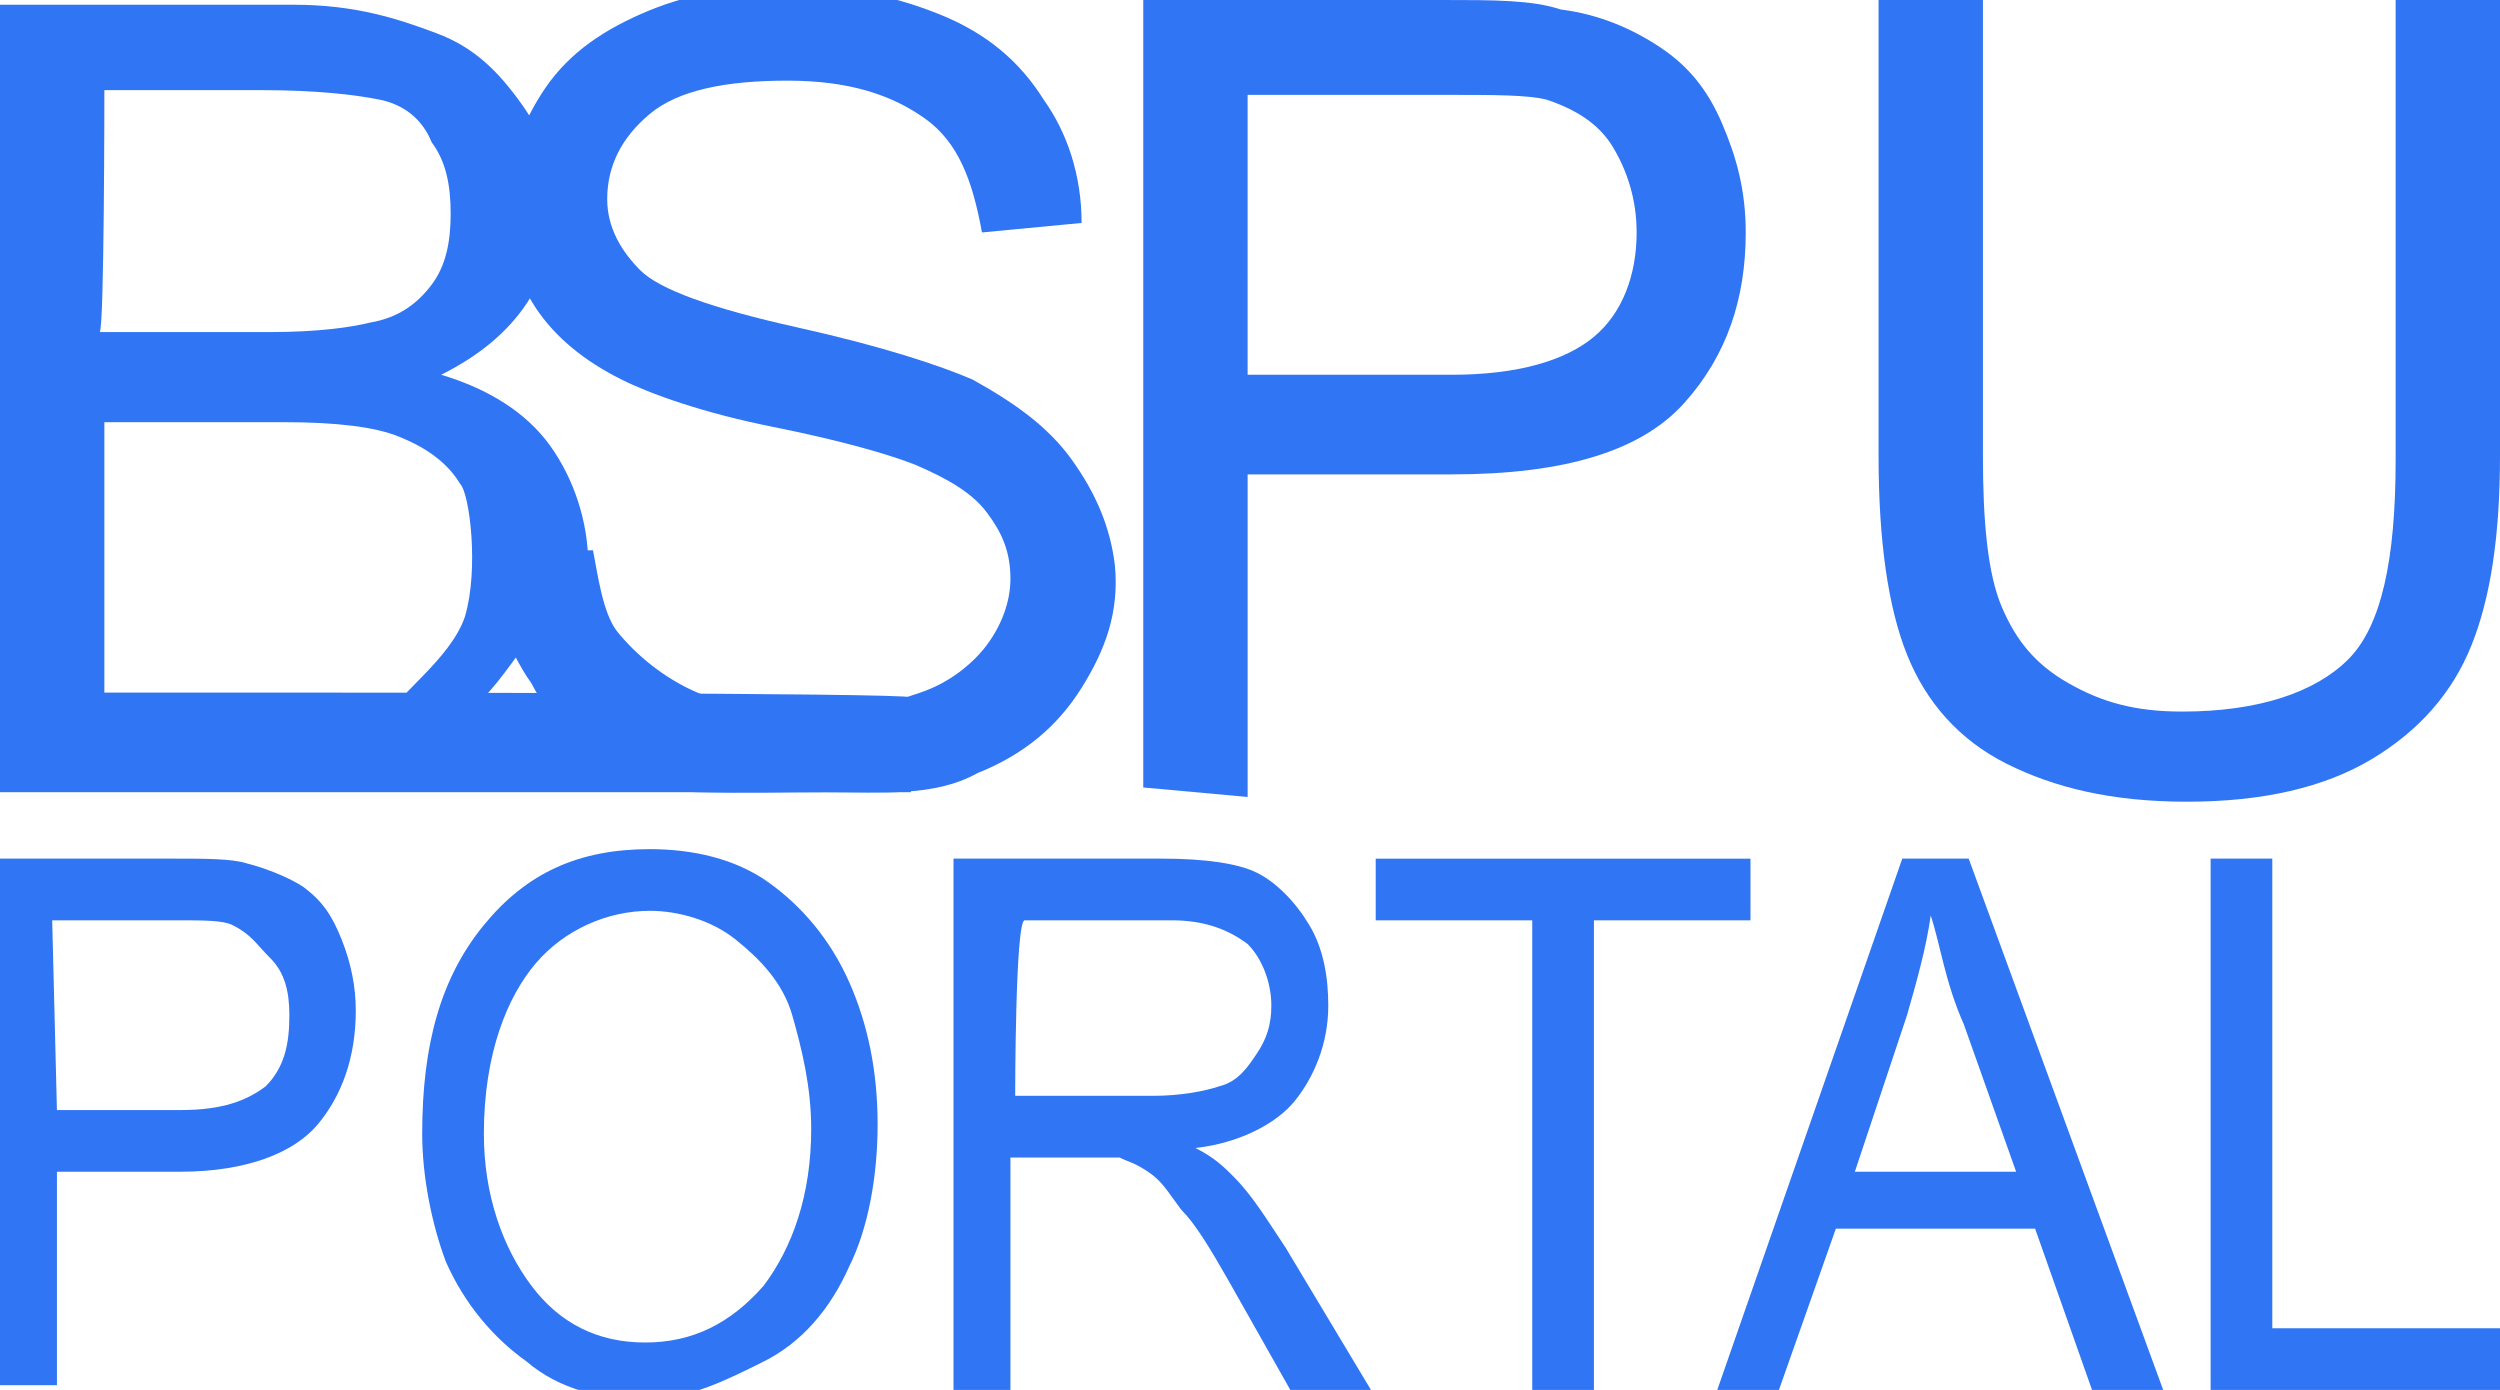 <?xml version="1.0" encoding="utf-8"?>
<!-- Generator: Adobe Illustrator 28.1.0, SVG Export Plug-In . SVG Version: 6.00 Build 0)  -->
<svg version="1.1" id="Layer_1" xmlns="http://www.w3.org/2000/svg" xmlns:xlink="http://www.w3.org/1999/xlink" x="0px" y="0px"
	 viewBox="0 0 52.7 29.3" style="enable-background:new 0 0 52.7 29.3;" xml:space="preserve">
<style type="text/css">
	.st0{fill:#3075F4;}
</style>
<g>
	<path class="st0" d="M6.3,14.6H2.2V8.9H6c1.1,0,1.9,0.1,2.4,0.3s1,0.5,1.3,1c0.2,0.2,0.4,1.8,0.1,2.8c-0.3,0.9-1.5,1.7-1.5,2
		c0.4,0,1.1,0.4,1.9-0.3c0.7-0.7,1.9-2.8,2.2-2.8c0-0.9-0.3-1.8-0.8-2.5s-1.3-1.2-2.3-1.5c0.8-0.4,1.4-0.9,1.8-1.5
		c0.4-0.6,0.6-1.3,0.6-2c0-0.8-0.2-1.5-0.7-2.2s-1-1.2-1.8-1.5S7.5,0.1,6.2,0.1H0v16.6h6.3c0.1,0,12.8,0,12.9,0c0-0.7,0-1.3,0-2
		C19.1,14.6,6.4,14.6,6.3,14.6z M2.2,1.9h3.3c1.2,0,2,0.1,2.5,0.2S8.9,2.5,9.1,3c0.3,0.4,0.4,0.9,0.4,1.5S9.4,5.6,9.1,6
		S8.4,6.7,7.8,6.8C7.4,6.9,6.7,7,5.7,7H2.1C2.2,7,2.2,1.9,2.2,1.9z"/>
	<path class="st0" d="M22.6,9.7C22.1,9,21.4,8.5,20.5,8c-0.7-0.3-1.9-0.7-3.7-1.1s-2.9-0.8-3.3-1.2c-0.4-0.4-0.7-0.9-0.7-1.5
		c0-0.7,0.3-1.3,0.9-1.8c0.6-0.5,1.6-0.7,2.9-0.7s2.2,0.3,2.9,0.8s1,1.3,1.2,2.4l2.1-0.2c0-1-0.3-1.9-0.8-2.6
		c-0.5-0.8-1.2-1.4-2.2-1.8s-2-0.6-3.3-0.6c-1.1,0-2.1,0.2-3,0.6S11.9,1.2,11.4,2s-0.7,1.5-0.7,2.4c0,0.8,0.2,1.5,0.6,2.1
		c0.4,0.6,1,1.1,1.8,1.5c0.6,0.3,1.7,0.7,3.2,1s2.5,0.6,3,0.8c0.7,0.3,1.2,0.6,1.5,1s0.5,0.8,0.5,1.4c0,0.5-0.2,1-0.5,1.4
		s-0.8,0.8-1.4,1s-1.4,0.5-2.2,0.5c-0.9,0-1.8-0.2-2.5-0.5s-1.3-0.8-1.7-1.3c-0.3-0.4-0.4-1.2-0.5-1.7c-0.8,0-1.6,0.1-2.3,0.1
		c0.1,0.9,0.5,2,1,2.7c0.1,0.2,0.2,0.3,0.2,0.5c1.2,0,2.5,0,3.7,0c-1.2,0-2.5,0-3.7,0c0.2,0.7,0.1,1.2,1,1.5c1,0.4,3.5,0.3,5,0.3
		c1.2,0,2.3,0.1,3.2-0.4c1-0.4,1.7-1,2.2-1.8s0.8-1.6,0.7-2.6C23.4,11.1,23.1,10.4,22.6,9.7z"/>
	<path class="st0" d="M24.1,14.9V0h6.3c1.1,0,1.9,0,2.5,0.2C33.7,0.3,34.4,0.6,35,1s1,0.9,1.3,1.6s0.5,1.4,0.5,2.3
		c0,1.4-0.4,2.6-1.3,3.6S33,10,30.6,10h-4.3v6.8l-2.2-0.2C24.1,16.6,24.1,14.9,24.1,14.9z M26.3,7.9h4.3c1.4,0,2.4-0.3,3-0.8
		s0.9-1.3,0.9-2.2c0-0.7-0.2-1.3-0.5-1.8s-0.8-0.8-1.4-1C32.2,2,31.5,2,30.5,2h-4.2V7.9L26.3,7.9z"/>
	<path class="st0" d="M50.5,0h2.2v9.6c0,1.7-0.2,3-0.6,4S51,15.4,50,16s-2.3,0.9-3.9,0.9s-2.8-0.3-3.8-0.8s-1.7-1.3-2.1-2.3
		s-0.6-2.4-0.6-4.2V0h2.2v9.6c0,1.4,0.1,2.5,0.4,3.2s0.7,1.2,1.4,1.6C44.3,14.8,45,15,46,15c1.6,0,2.8-0.4,3.5-1.1s1-2.1,1-4.2
		C50.5,9.6,50.5,0,50.5,0z"/>
	<g>
		<path class="st0" d="M0,29.3V18.1h3.7c0.6,0,1.2,0,1.5,0.1c0.4,0.1,0.9,0.3,1.2,0.5C6.8,19,7,19.3,7.2,19.8s0.3,1,0.3,1.5
			c0,1-0.3,1.8-0.8,2.4s-1.5,1-2.9,1H1.2v4.5H0V29.3z M1.2,23.4h2.6c0.9,0,1.4-0.2,1.8-0.5C6,22.5,6.1,22,6.1,21.4
			c0-0.5-0.1-0.9-0.4-1.2s-0.4-0.5-0.8-0.7c-0.2-0.1-0.6-0.1-1.2-0.1H1.1L1.2,23.4L1.2,23.4z"/>
		<path class="st0" d="M8.9,23.9c0-1.9,0.4-3.3,1.3-4.4s2-1.6,3.5-1.6c0.9,0,1.8,0.2,2.5,0.7s1.3,1.2,1.7,2.1c0.4,0.9,0.6,1.9,0.6,3
			s-0.2,2.2-0.6,3c-0.4,0.9-1,1.6-1.8,2s-1.6,0.8-2.5,0.8s-1.8-0.2-2.5-0.8c-0.7-0.5-1.3-1.2-1.7-2.1C9.1,25.8,8.9,24.8,8.9,23.9z
			 M10.2,23.9c0,1.3,0.4,2.4,1,3.2s1.4,1.2,2.4,1.2s1.8-0.4,2.5-1.2c0.6-0.8,1-1.9,1-3.3c0-0.9-0.2-1.7-0.4-2.4s-0.7-1.2-1.2-1.6
			c-0.5-0.4-1.2-0.6-1.8-0.6c-0.9,0-1.8,0.4-2.4,1.1C10.7,21,10.2,22.2,10.2,23.9z"/>
		<path class="st0" d="M20.1,29.3V18.1h4.4c0.9,0,1.6,0.1,2,0.3s0.8,0.6,1.1,1.1s0.4,1.1,0.4,1.7c0,0.8-0.3,1.5-0.7,2
			s-1.2,0.9-2.1,1c0.4,0.2,0.6,0.4,0.8,0.6c0.4,0.4,0.7,0.9,1.1,1.5l1.8,3h-1.7L25.9,27c-0.4-0.7-0.7-1.2-1-1.5
			c-0.3-0.4-0.4-0.6-0.7-0.8s-0.4-0.2-0.6-0.3c-0.2,0-0.4,0-0.7,0h-1.6v5L20.1,29.3L20.1,29.3z M21.4,23.1h2.9
			c0.6,0,1.1-0.1,1.4-0.2c0.4-0.1,0.6-0.4,0.8-0.7s0.3-0.6,0.3-1c0-0.5-0.2-1-0.5-1.3c-0.4-0.3-0.9-0.5-1.6-0.5h-3.1
			C21.4,19.4,21.4,23.1,21.4,23.1z"/>
		<path class="st0" d="M32.3,29.3v-9.9H29v-1.3h7.9v1.3h-3.3v9.9C33.7,29.3,32.3,29.3,32.3,29.3z"/>
		<path class="st0" d="M36.2,29.3l3.9-11.2h1.4l4.1,11.2h-1.5l-1.2-3.4h-4.2l-1.2,3.4H36.2z M39.1,24.7h3.4l-1.1-3.1
			c-0.4-0.9-0.5-1.7-0.7-2.3c-0.1,0.7-0.3,1.4-0.5,2.1L39.1,24.7z"/>
		<path class="st0" d="M46.6,29.3V18.1h1.3V28h4.8v1.3H46.6z"/>
	</g>
</g>
</svg>
